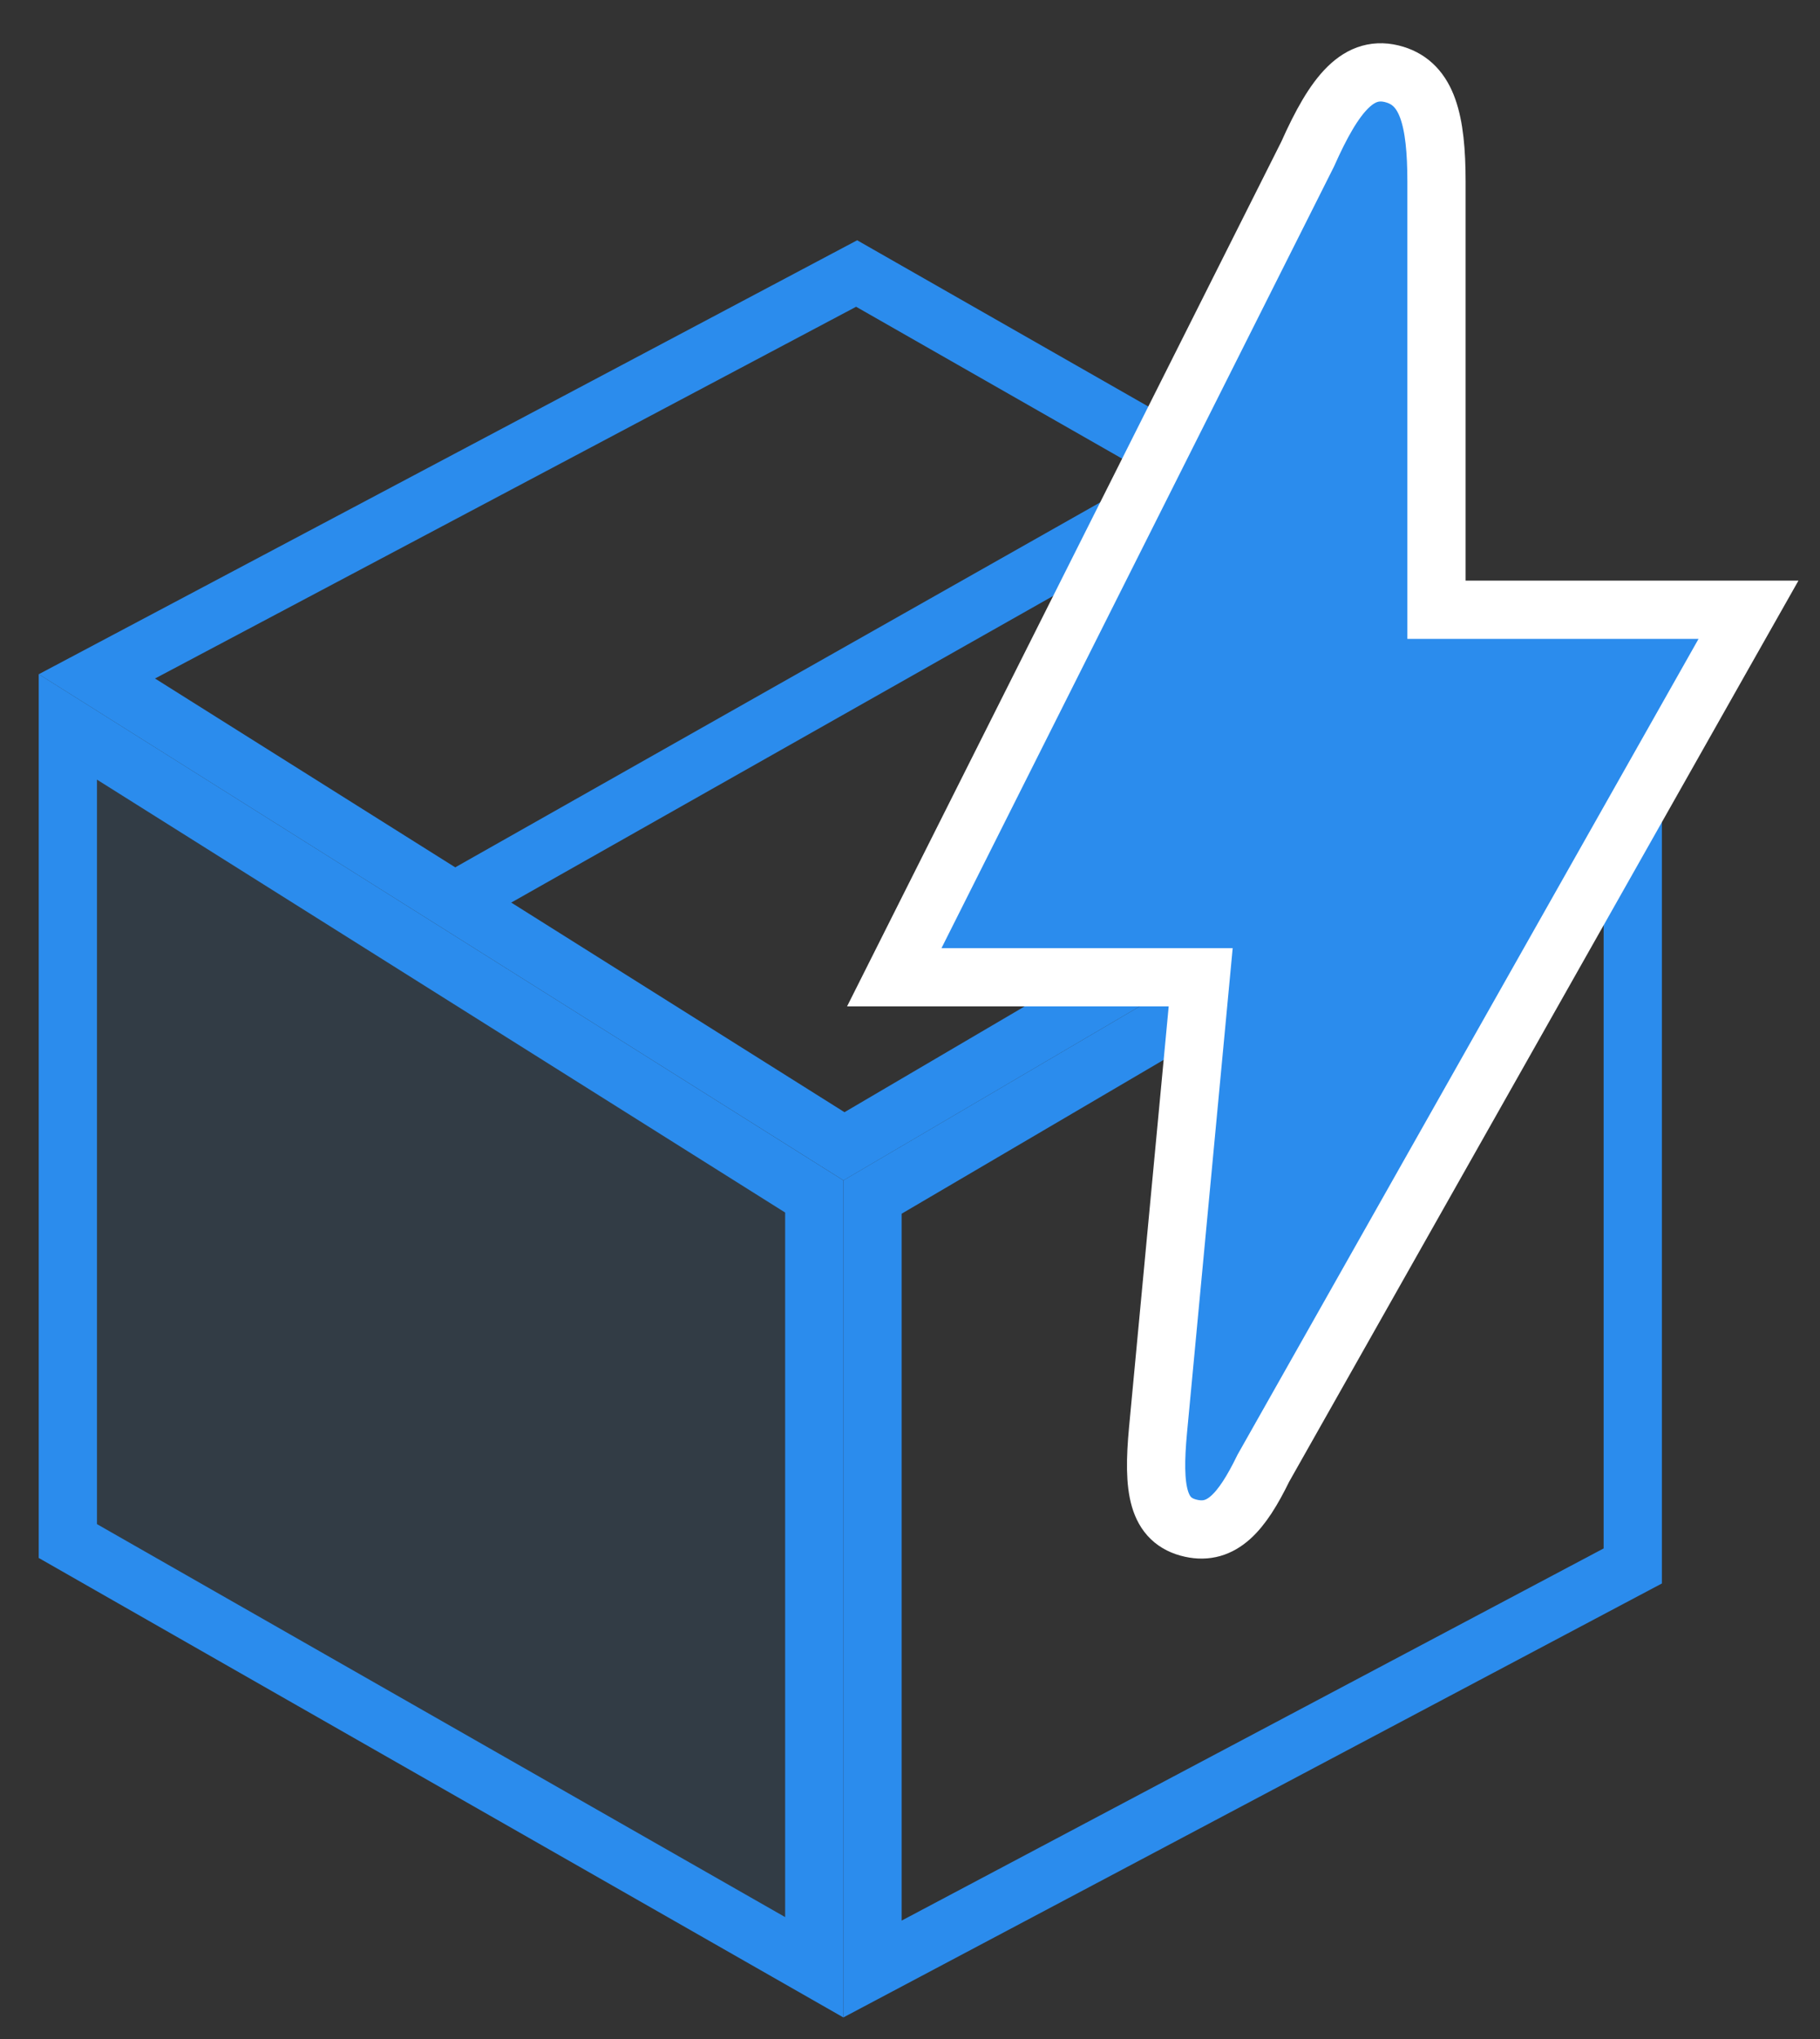 <svg xmlns:xlink="http://www.w3.org/1999/xlink" xmlns="http://www.w3.org/2000/svg" aria-hidden="true" width="25" height="28" class="mr-10"><rect width="100%" height="100%" fill="#333333" stroke="none"/><defs><symbol xmlns="http://www.w3.org/2000/svg" xmlns:xlink="http://www.w3.org/1999/xlink" viewBox="0 0 25 28" id="icon-fast_stable_delivery">
    <!-- Generator: Sketch 60 (88103) - https://sketch.com -->
    <g id="icon-fast_stable_delivery_页面-1" stroke="none" stroke-width="1" fill="none" fill-rule="evenodd">
        <g id="icon-fast_stable_delivery_首页" transform="translate(-240, -2972)" fill="none">
            <g id="icon-fast_stable_delivery_编组-32" transform="translate(239, 2812)" fill="none">
                <g id="icon-fast_stable_delivery_编组-6备份" transform="translate(1, 161)" fill="none">
                    <g id="icon-fast_stable_delivery_-mockplus-" fill="none">
                        <g id="icon-fast_stable_delivery_sta" transform="translate(0, -1)" fill="none">
                            <g transform="translate(0, 1)" fill="none">
                                <path d="M0.932,8.982 L0.932,20.162 L11.185,26.015 L11.185,15.43 L0.932,8.982 Z" id="icon-fast_stable_delivery_路径-3" stroke="#2B8CED" stroke-width="0.8px" fill="none"></path>
                                <polygon id="icon-fast_stable_delivery_路径-3备份-3" fill="#2B8CED" opacity="0.1" points="0.532 8.258 0.532 20.394 11.585 26.704 11.585 15.209"></polygon>
                                <path d="M22.428,9.308 L11.985,15.438 L11.985,26.039 L22.428,20.504 L22.428,9.308 Z" id="icon-fast_stable_delivery_路径-3备份" stroke="#2B8CED" stroke-width="0.8px" fill="none"></path>
                                <path d="M22.029,8.614 L11.767,2.756 L1.331,8.288 L11.593,14.741 L22.029,8.614 Z" id="icon-fast_stable_delivery_路径-3备份-2" stroke="#2B8CED" stroke-width="0.8px" fill="none"></path>
                                <line x1="6.059" y1="11.48" x2="16.485" y2="5.582" id="icon-fast_stable_delivery_路径-4" stroke="#2B8CED" stroke-width="0.8px" fill="none"></line>
                                <path d="M19.732,7.373 L24.018,7.373 L23.68,7.97 L17.353,19.163 C17.057,19.771 16.782,20.079 16.363,19.987 C15.899,19.886 15.831,19.45 15.907,18.638 L16.493,12.42 L12.284,12.42 L17.254,2.526 L17.962,1.117 C18.336,0.277 18.667,-0.126 19.161,0.025 C19.604,0.161 19.732,0.646 19.732,1.497 L19.732,7.373 Z" id="icon-fast_stable_delivery_路径-23" stroke="#FFFFFF" stroke-width="0.8px" fill="#2B8CED"></path>
                            </g>
                        </g>
                    </g>
                </g>
            </g>
        </g>
    </g>
</symbol></defs><use xlink:href="#icon-fast_stable_delivery"></use></svg>